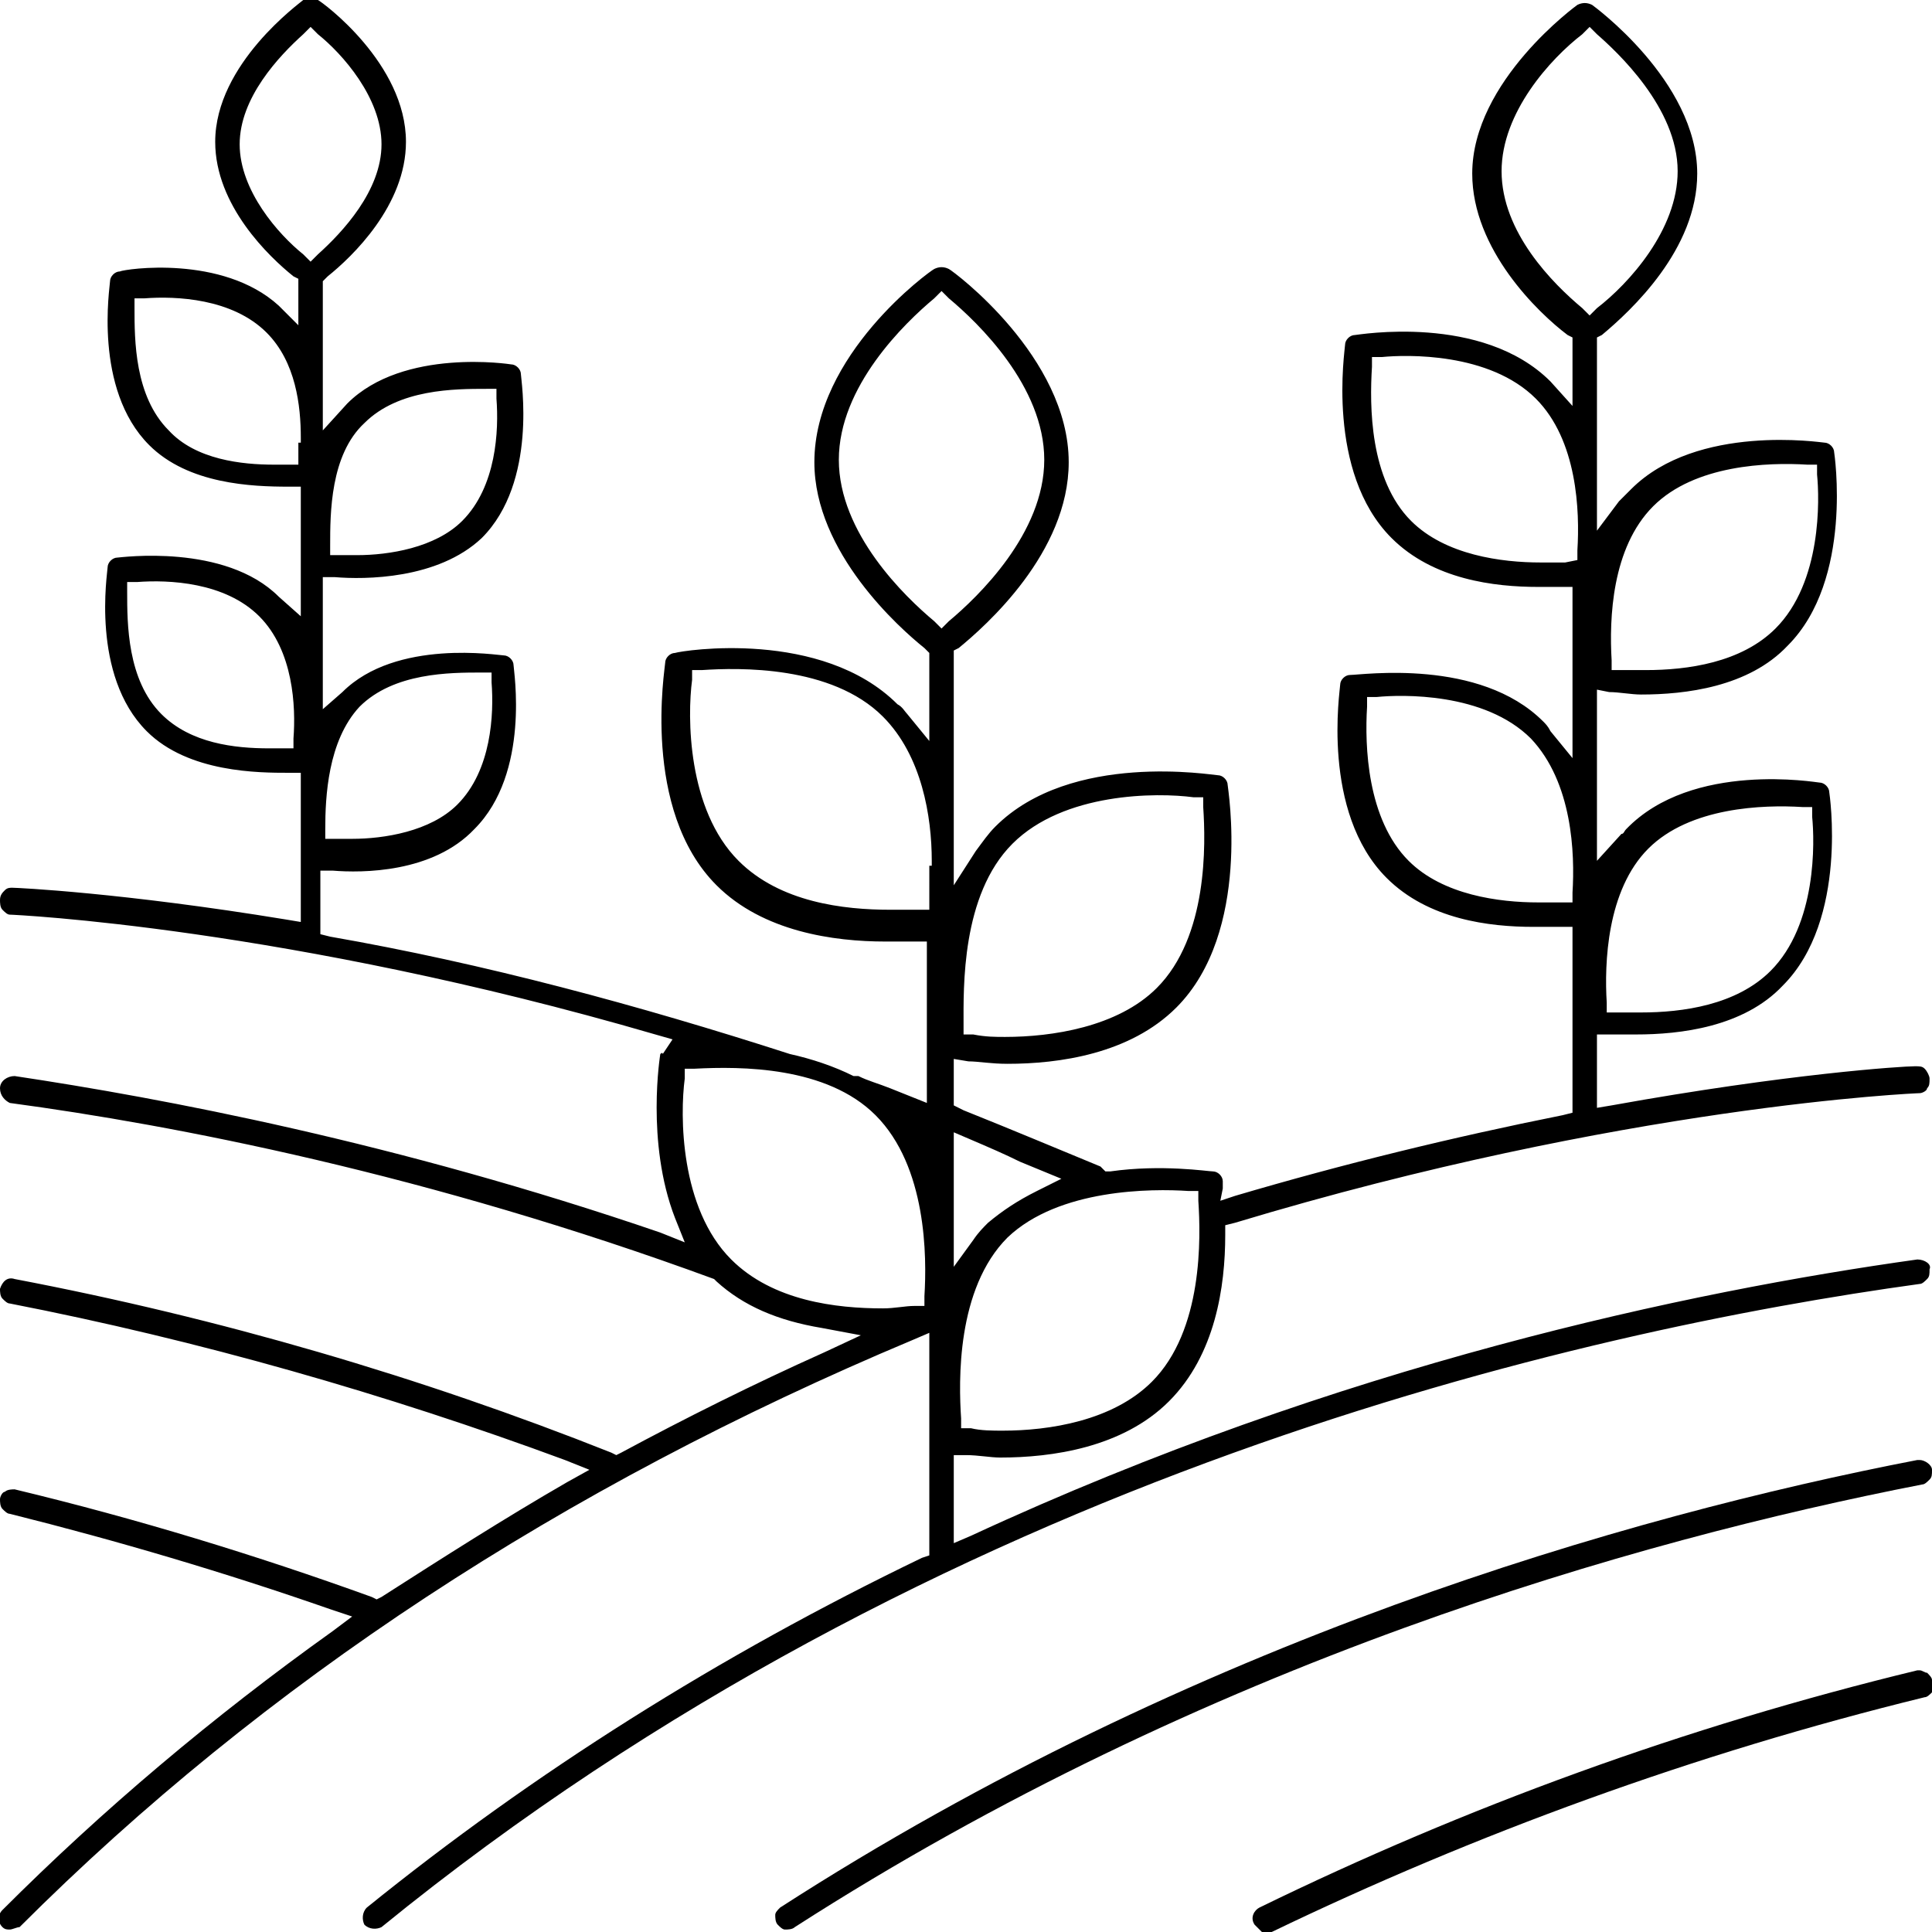 <svg xmlns="http://www.w3.org/2000/svg" viewBox="0 0 79 79">
  <defs/>
  <path d="M78.4 51.5c-9.3 1.3-23.6 4.3-38.7 11.3l-.7.3v-3.6h.5c.5 0 1 .1 1.4.1 2.1 0 5-.4 6.9-2.3 1.9-1.9 2.3-4.7 2.3-6.8v-.4l.4-.1c15.9-4.8 27.9-5.3 28-5.3.1 0 .3-.1.3-.2.1-.1.1-.2.1-.4 0-.1-.1-.3-.2-.4-.1-.1-.2-.1-.4-.1-.5 0-5.2.3-12.4 1.6l-.6.1v-3h1.6c1.8 0 4.4-.3 6-2 2.7-2.7 1.9-7.9 1.9-7.9 0-.2-.2-.4-.4-.4-.1 0-5.2-.9-7.9 1.9-.1.1-.1.2-.2.2l-1 1.1v-7l.5.1c.4 0 .9.1 1.3.1 1.8 0 4.4-.3 6-2 2.7-2.7 1.9-7.9 1.9-7.9 0-.2-.2-.4-.4-.4-.1 0-5.2-.8-7.9 1.9l-.5.5-.9 1.2v-7.9l.2-.1c1.2-1 3.9-3.5 3.9-6.6 0-3.8-4.3-6.9-4.3-6.9-.2-.1-.4-.1-.6 0 0 0-4.3 3.1-4.3 6.9 0 3.1 2.7 5.7 3.9 6.6l.2.1v2.8l-.9-1c-2.8-2.8-7.9-1.9-8-1.9-.2 0-.4.2-.4.4s-.8 5.2 1.9 7.9c1.7 1.7 4.2 2 6 2h1.4v7l-.9-1.1c-.1-.2-.2-.3-.3-.4-2.6-2.6-7.4-1.9-7.9-1.9-.2 0-.4.2-.4.4s-.8 5.2 1.9 7.9c1.7 1.7 4.2 2 6 2h1.6v7.6l-.4.1c-4.5.9-9 2-13.4 3.3l-.6.2.1-.5v-.3c0-.2-.2-.4-.4-.4s-2.1-.3-4.2 0h-.2l-.2-.2c-1.7-.7-3.6-1.5-5.6-2.3l-.4-.2v-1.9l.6.1c.4 0 .9.1 1.6.1 2.1 0 5-.4 6.9-2.3 3.1-3.1 2.1-9 2.1-9.1 0-.2-.2-.4-.4-.4s-6-1-9.1 2.1c-.3.3-.5.6-.8 1l-.9 1.4v-9.6l.2-.1c1.1-.9 4.5-3.9 4.5-7.6 0-4.3-4.7-7.8-4.9-7.9-.2-.1-.4-.1-.6 0-.2.1-4.9 3.5-4.9 7.9 0 3.7 3.5 6.8 4.5 7.6l.2.2v3.6l-.9-1.1c-.1-.1-.2-.3-.4-.4-3.1-3.1-8.8-2.2-9.1-2.1-.2 0-.4.2-.4.4s-1 6 2.1 9.1c1.9 1.9 4.8 2.3 6.9 2.3h1.7v6.6l-1.5-.6c-.5-.2-.9-.3-1.3-.5h-.2c-.8-.4-1.7-.7-2.6-.9-6.2-2-12.5-3.7-18.8-4.8l-.4-.1v-2.6h.5c1.2.1 4.1.1 5.8-1.7 2.3-2.3 1.6-6.5 1.6-6.7 0-.2-.2-.4-.4-.4s-4.4-.7-6.6 1.5l-.8.7v-5.4h.5c1.2.1 4.2.1 6-1.6 2.3-2.3 1.6-6.5 1.6-6.7 0-.2-.2-.4-.4-.4 0 0-4.4-.7-6.7 1.6l-1 1.1v-6.1l.2-.2c1-.8 3.2-2.9 3.2-5.5C16.6 2.6 13.2.1 13 0c-.2-.1-.4-.1-.6 0-.1.1-3.6 2.6-3.6 5.8 0 2.6 2.2 4.7 3.2 5.5l.2.1v1.9l-.8-.8c-2.3-2.1-6.3-1.5-6.5-1.4-.2 0-.4.2-.4.4s-.7 4.4 1.6 6.7c1.6 1.6 4.2 1.7 5.7 1.7h.5v5.3l-.9-.8c-2.2-2.2-6.5-1.6-6.6-1.6-.2 0-.4.2-.4.4s-.7 4.4 1.6 6.7c1.7 1.7 4.6 1.7 5.8 1.7h.5v6.1l-.6-.1C5 36.5.7 36.3.5 36.3c-.1 0-.2 0-.3.1-.1.1-.2.2-.2.4 0 .1 0 .3.1.4.1.1.2.2.3.2.1 0 11.3.5 26.4 4.9l.7.2-.4.6c0-.1-.1 0-.1 0s-.6 3.6.6 6.7l.4 1-1-.4C16.2 46.7 6.6 44.9.6 44c-.3 0-.6.2-.6.5s.2.5.4.6c6.7.9 17.1 2.9 28.8 7.2l.1.1c1.1 1 2.5 1.6 4.3 1.9l1.6.3-1.5.7c-2.9 1.3-5.7 2.7-8.3 4.1l-.2.1-.2-.1C17.2 56.3 9 53.9.6 52.3c-.3-.1-.5.1-.6.4 0 .1 0 .3.1.4.1.1.2.2.3.2 7.7 1.5 15.4 3.7 22.7 6.4l1 .4-.9.5c-2.6 1.5-5.1 3.1-7.6 4.7l-.2.1-.2-.1c-4.7-1.7-9.6-3.2-14.6-4.4-.1 0-.3 0-.4.1-.1 0-.2.2-.2.3 0 .1 0 .3.1.4.1.1.2.2.3.2 4.4 1.1 8.8 2.4 13.1 3.9l.9.3-.8.6C8.7 70.2 4.2 74 .1 78.1c-.2.2-.2.5 0 .7.1.1.2.1.3.1.1 0 .3-.1.4-.1 10-10 22.2-18 36.5-24l.7-.3v9.1l-.3.1c-8.3 4-15.9 8.8-22.7 14.3-.2.2-.2.5-.1.7.2.2.5.2.7.1 22.7-18.5 49.1-24.4 62.9-26.3.1 0 .2-.1.3-.2.1-.1.1-.2.1-.4.1-.2-.2-.4-.5-.4zm-11-16.8c1.7-1.7 4.7-1.8 6.3-1.7h.4v.4c.1 1 .2 4.4-1.7 6.3-1.4 1.4-3.6 1.7-5.3 1.7h-1.4V41c-.1-1.6 0-4.6 1.7-6.3zm.2-14c1.7-1.7 4.7-1.8 6.3-1.7h.4v.4c.1 1 .2 4.4-1.7 6.3-1.4 1.4-3.6 1.7-5.3 1.7h-1.4V27c-.1-1.7 0-4.6 1.7-6.3zM61.4 7c0-2.4 2-4.6 3.3-5.6l.3-.3.3.3c.8.7 3.3 3 3.3 5.6 0 2.4-2 4.6-3.3 5.6l-.3.3-.3-.3c-1.2-1-3.3-3.1-3.3-5.6zm3.1 15.5v.4l-.5.1h-1c-1.6 0-3.9-.3-5.3-1.7-1.7-1.7-1.7-4.7-1.6-6.3v-.4h.4c1-.1 4.4-.2 6.3 1.7 1.7 1.7 1.8 4.6 1.7 6.2zm-.2 14v.4h-1.4c-1.6 0-3.9-.3-5.3-1.7-1.7-1.7-1.8-4.7-1.7-6.3v-.4h.4c1-.1 4.4-.2 6.3 1.7 1.7 1.8 1.8 4.7 1.7 6.3zm-22.9-2c2.1-2.1 5.9-2.1 7.4-1.9h.4v.4c.1 1.5.2 5.3-1.9 7.4-1.6 1.6-4.3 2-6.2 2-.4 0-.8 0-1.3-.1h-.4v-.4c0-1.5-.1-5.3 2-7.4zm-3.4.9V37.2h-1.6c-1.9 0-4.5-.3-6.2-2-2.1-2.1-2.1-5.9-1.9-7.4v-.4h.4c1.5-.1 5.3-.2 7.4 1.9 1.6 1.6 2 4.1 2 5.9v.2zm-23.3-6.5c1.4-1.4 3.7-1.4 5-1.4h.4v.4c.1 1.3 0 3.6-1.4 5-1.1 1.1-3 1.4-4.3 1.4h-1.1v-.4c0-1.3.1-3.6 1.4-5zm.2-11.6c1.4-1.4 3.7-1.4 5-1.4h.4v.4c.1 1.3 0 3.6-1.4 5-1.1 1.1-3 1.4-4.3 1.4h-1.1v-.4c0-1.3 0-3.7 1.4-5zm-2.7.8v.9h-1c-1.3 0-3.2-.2-4.3-1.4-1.4-1.4-1.4-3.7-1.4-5v-.4h.4c1.3-.1 3.6 0 5 1.4 1.2 1.2 1.4 3 1.4 4.3v.2zM12 30.2v.4h-1c-1.4 0-3.2-.2-4.4-1.4-1.4-1.4-1.4-3.7-1.4-5v-.4h.4c1.3-.1 3.6 0 5 1.4s1.5 3.7 1.4 5zm.7-19.5l-.3-.3c-1-.8-2.6-2.6-2.6-4.5s1.6-3.6 2.6-4.5l.3-.3.3.3c1 .8 2.6 2.6 2.6 4.5S14 9.5 13 10.4l-.3.3zM37.8 53v.4h-.4c-.4 0-.8.1-1.3.1-1.9 0-4.5-.3-6.2-2-2.1-2.1-2.1-5.9-1.9-7.4v-.4h.4c1.9-.1 5.4-.1 7.4 1.9 2.1 2.1 2.1 5.8 2 7.4zm10.8-4.3h.4v.4c.1 1.5.2 5.3-1.9 7.4-1.6 1.6-4.2 2-6.1 2-.4 0-.9 0-1.3-.1h-.4V58c-.1-1.5-.2-5.3 1.9-7.4 2.1-2 5.9-2 7.4-1.9zm-10.1-23l-.3-.3c-1.2-1-3.9-3.6-3.9-6.6 0-3 2.7-5.6 3.9-6.6l.3-.3.3.3c1.2 1 3.9 3.6 3.9 6.6 0 3-2.7 5.6-3.9 6.6l-.3.3zm.5 20.6l.7.3c.7.3 1.4.6 2 .9l1.7.7-1 .5c-.8.4-1.4.8-2 1.3-.2.2-.4.4-.6.7l-.8 1.1v-5.5z"/>
  <path d="M79 60.1c0-.2-.3-.4-.5-.4h-.1C66.5 62 48.8 67.1 31.9 78c-.1.1-.2.2-.2.3 0 .1 0 .3.1.4.1.1.2.2.3.2.1 0 .3 0 .4-.1C49.3 68 66.8 63 78.6 60.7c.1 0 .2-.1.3-.2s.1-.2.1-.4z"/>
  <path d="M78.8 68.4c-.1 0-.2-.1-.3-.1h-.1c-9.5 2.3-18.5 5.6-26.9 9.7-.2.1-.4.4-.2.7l.3.3h.4c8.3-4 17.3-7.3 26.7-9.6.1 0 .2-.1.3-.2v-.5c0-.1-.1-.2-.2-.3z"/>
</svg>
